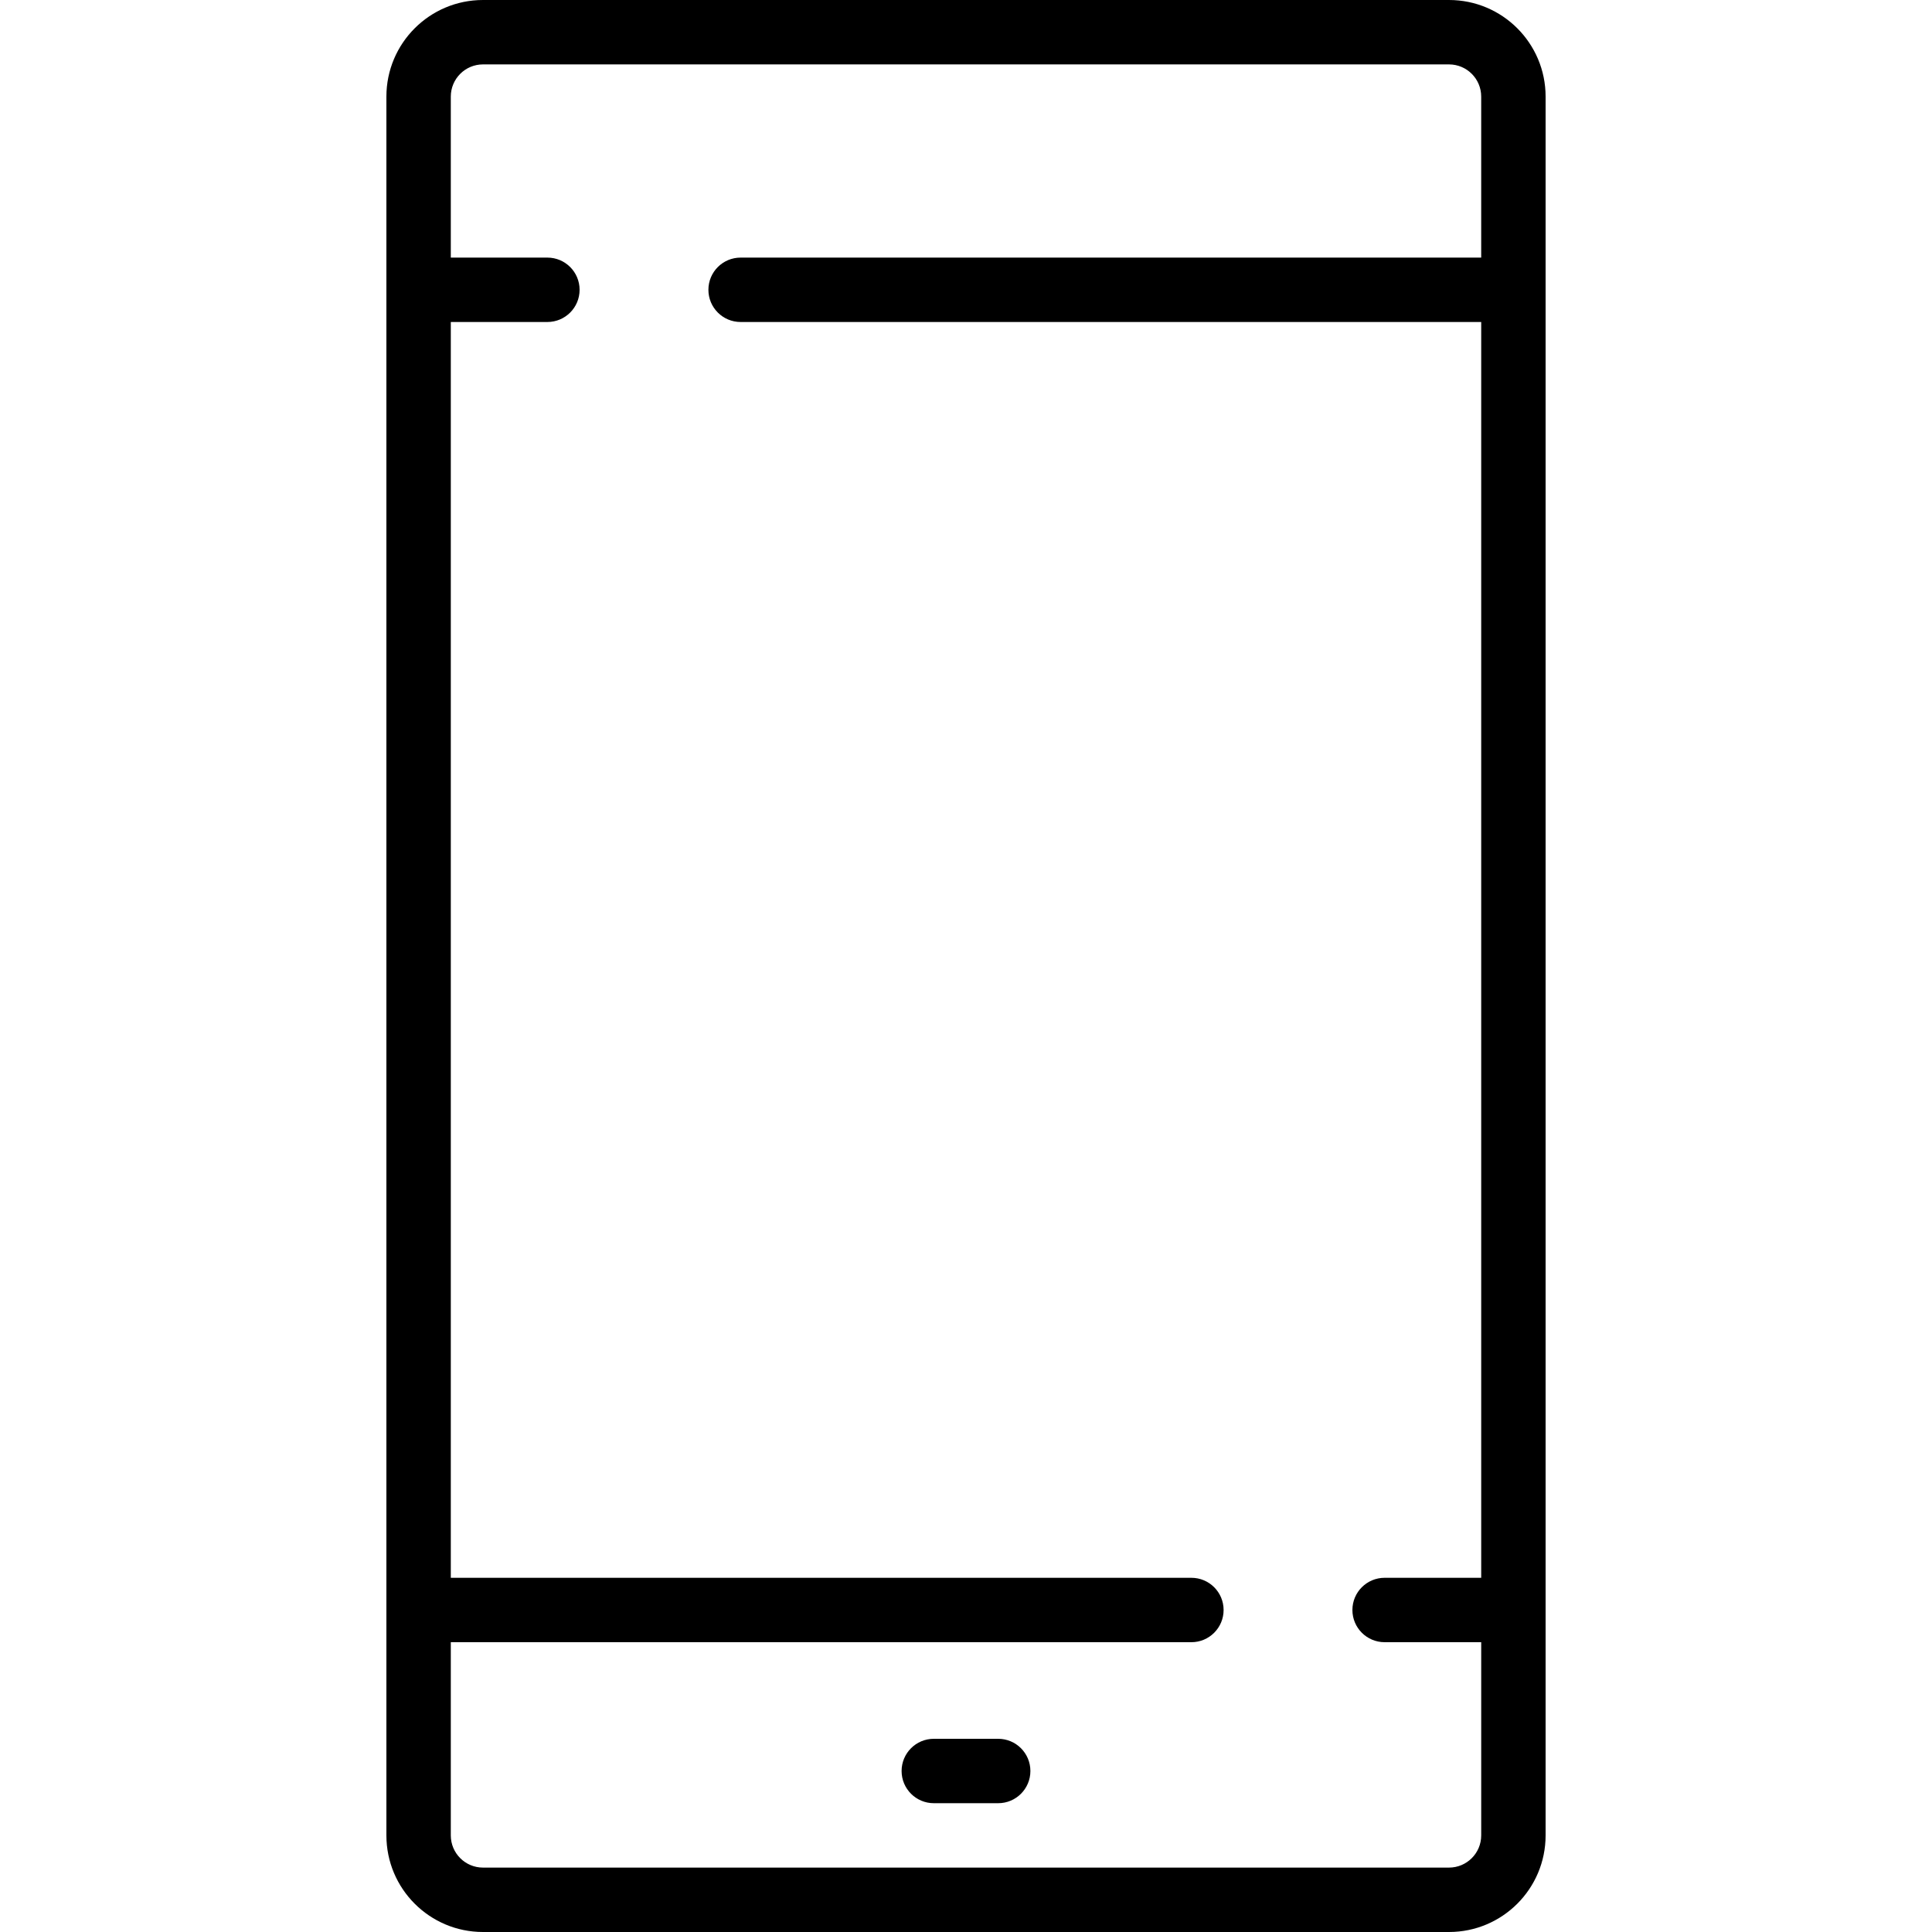 <svg xmlns="http://www.w3.org/2000/svg" enable-background="new 0 0 512 512" viewBox="0 0 512 512">
    <path d="M384 0H128c-14.138 0-25.6 11.461-25.6 25.6v460.8c0 14.138 11.461 25.6 25.6 25.6h256c14.138 0 25.6-11.461 25.6-25.6V25.6C409.6 11.461 398.138 0 384 0zm8.533 68.267H196.267c-4.713 0-8.533 3.82-8.533 8.533s3.82 8.533 8.533 8.533h196.267v332.8h-25.6c-4.713 0-8.533 3.82-8.533 8.533s3.82 8.533 8.533 8.533h25.6v51.2c0 4.713-3.82 8.533-8.533 8.533H128c-4.713 0-8.533-3.82-8.533-8.533v-51.2h196.267c4.713 0 8.533-3.82 8.533-8.533s-3.82-8.533-8.533-8.533H119.467v-332.8h25.6c4.713 0 8.533-3.82 8.533-8.533s-3.82-8.533-8.533-8.533h-25.6V25.6c0-4.713 3.82-8.533 8.533-8.533h256c4.713 0 8.533 3.82 8.533 8.533v42.667z"/>
    <path d="M264.533 460.8h-17.067c-4.713 0-8.533 3.82-8.533 8.533s3.82 8.533 8.533 8.533h17.067c4.713 0 8.533-3.82 8.533-8.533s-3.82-8.533-8.533-8.533z"/>
</svg>

